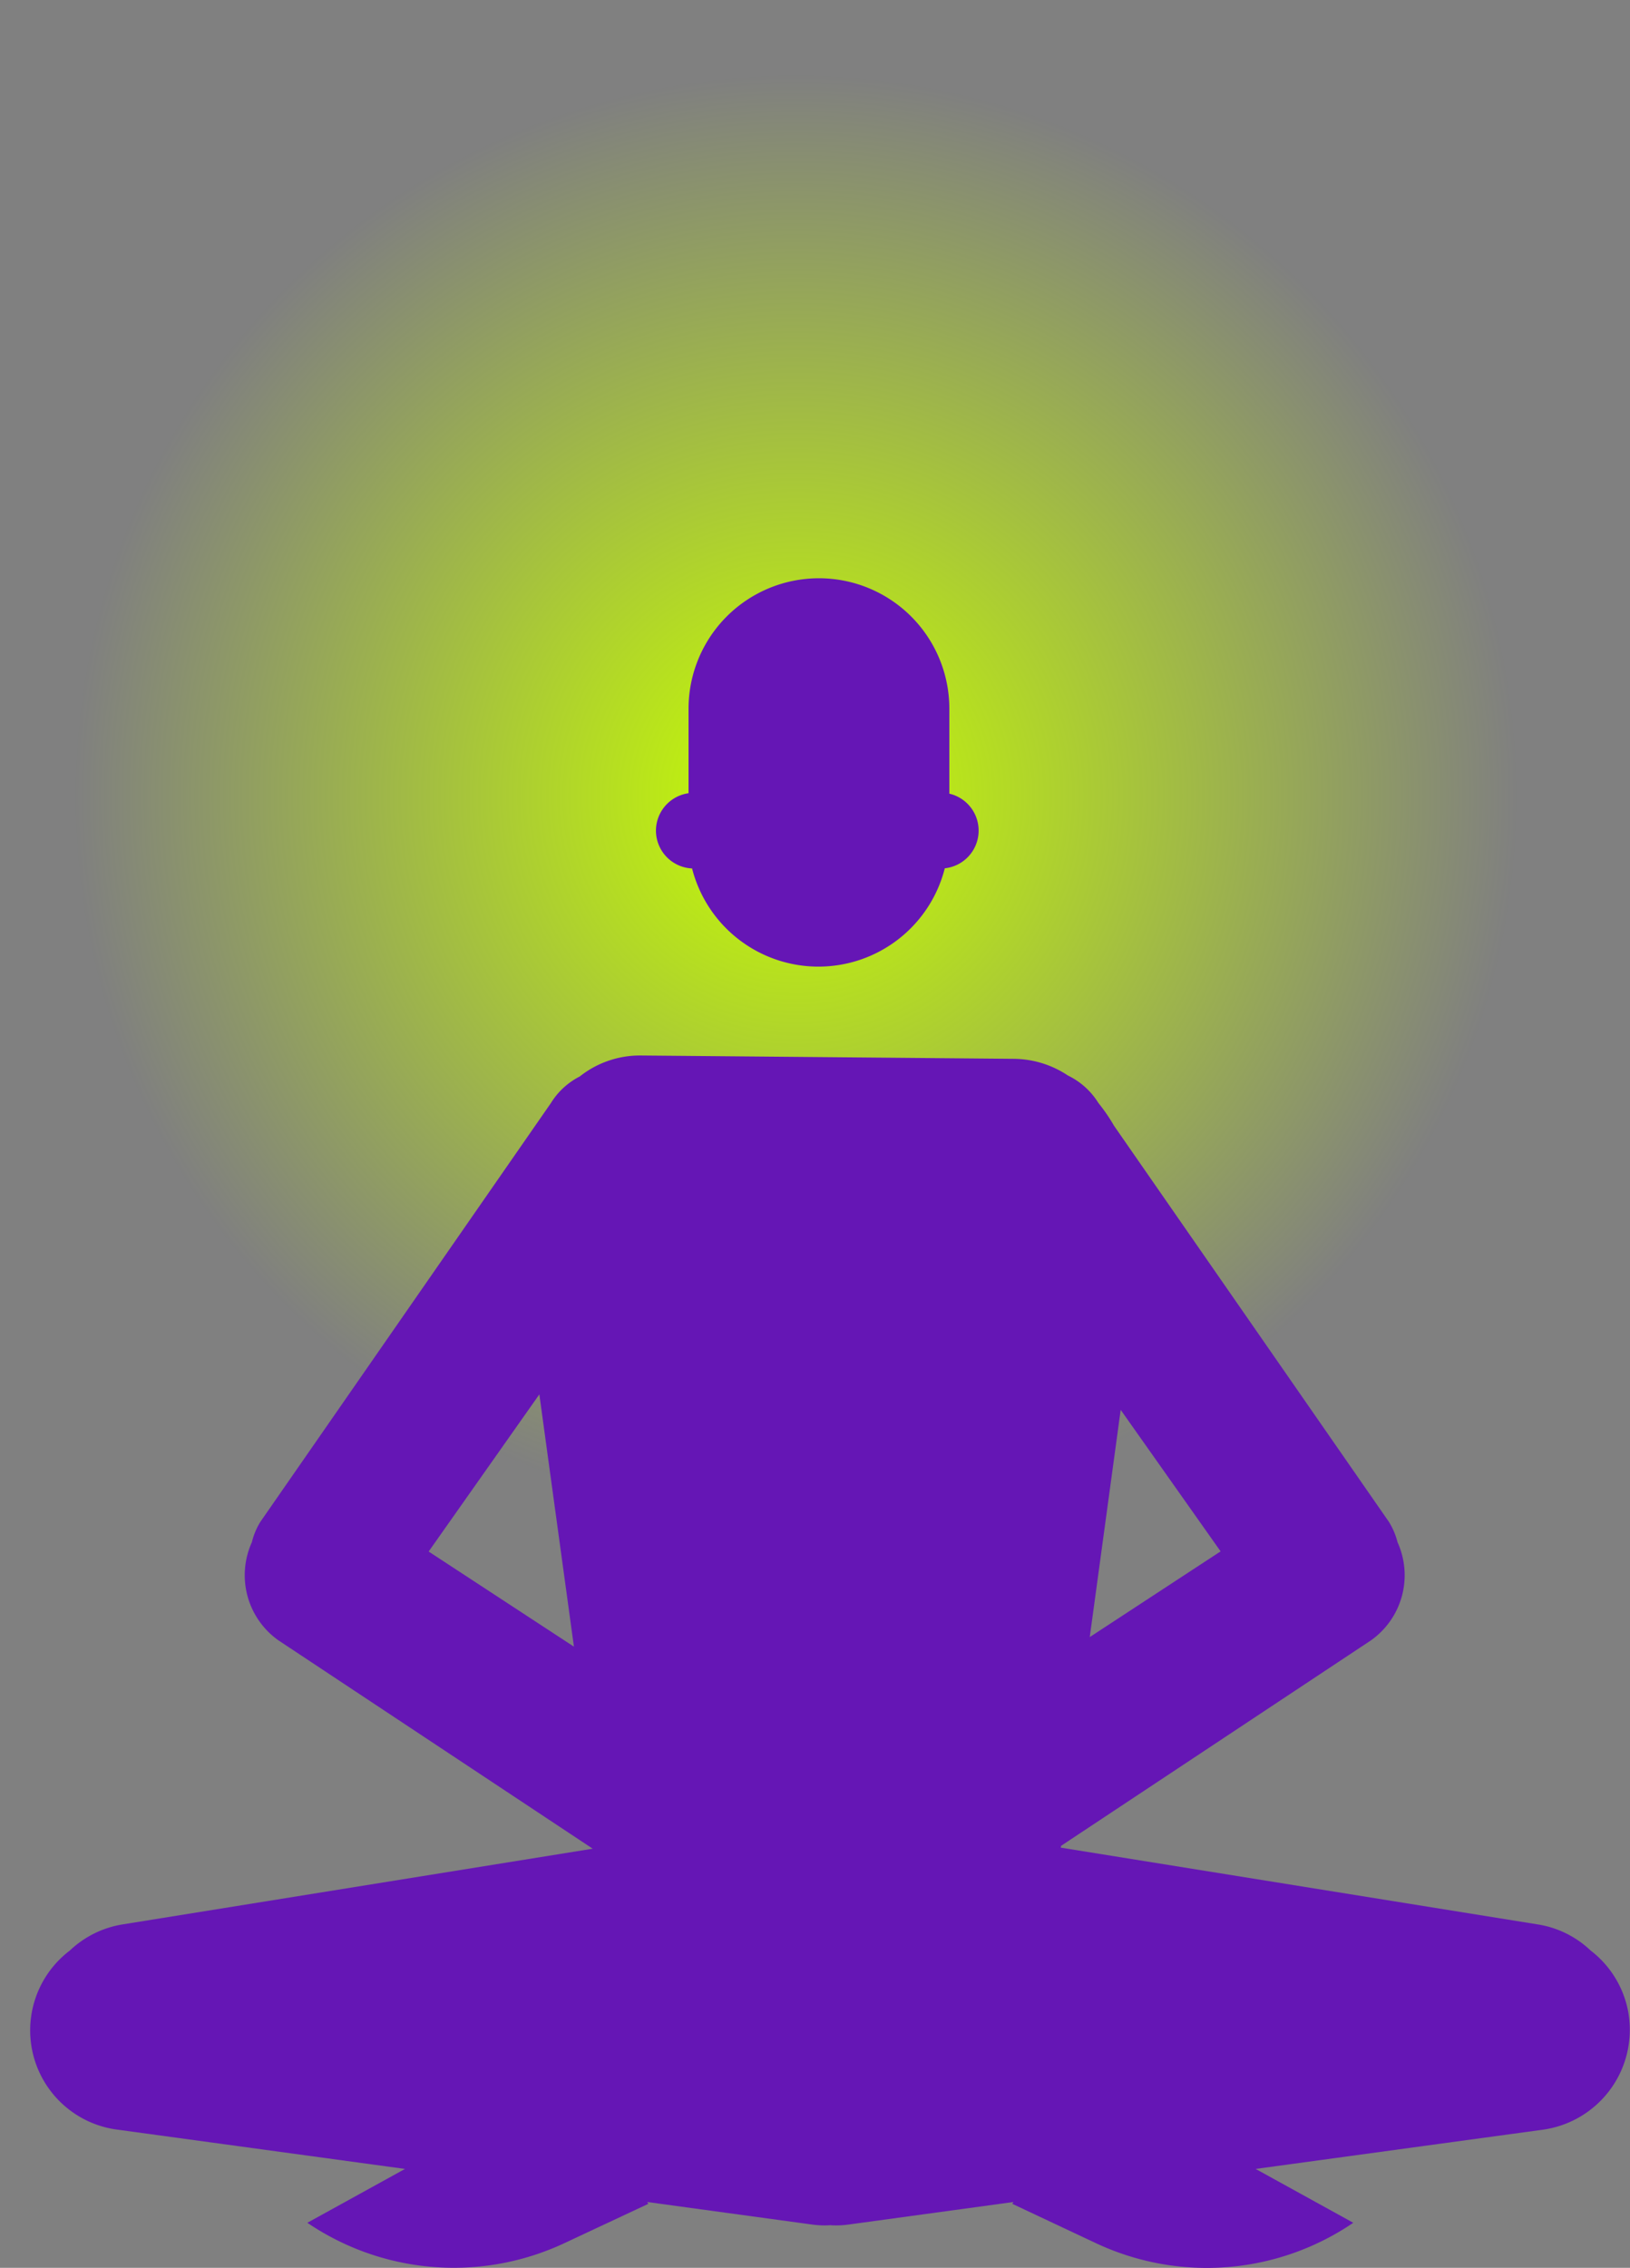 <svg xmlns="http://www.w3.org/2000/svg" xmlns:xlink="http://www.w3.org/1999/xlink" width="107.5" height="149.5" viewBox="0 0 107.5 149.5"><rect x="0" y="0" width="107.5" height="149.5" fill="#808080" stroke="none"/><defs><path id="ly3wa" d="M120 4137.5a52.5 52.5 0 1 1 105 0 52.5 52.5 0 0 1-105 0z"/><path id="ly3wc" d="M155.57 4176.92l2.28 16.63-9.58-6.27zm36.3 16l2.04-14.98 6.59 9.33zm35.56 25a6.6 6.6 0 0 0-2.53-4.34 6.52 6.52 0 0 0-3.49-1.72l-31.45-5.06.02-.12 20.43-13.54a5.26 5.26 0 0 0 1.76-6.47c-.12-.47-.31-.93-.58-1.36l-18.12-26.1c-.31-.54-.66-1.04-1.03-1.5a4.85 4.85 0 0 0-2.01-1.81 6.52 6.52 0 0 0-3.52-1.1l-24.7-.22a6.38 6.38 0 0 0-3.97 1.38c-.76.39-1.43.98-1.91 1.76l-19.15 27.59c-.27.43-.46.9-.57 1.36a5.26 5.26 0 0 0 1.76 6.47l20.72 13.73-31 4.99a6.56 6.56 0 0 0-3.48 1.72 6.6 6.6 0 0 0 3.13 11.81l18.97 2.59-6.44 3.55a17.2 17.2 0 0 0 16.96 1.34l5.53-2.59-.08-.12 10.83 1.48c.42.06.84.08 1.25.05.41.03.83.01 1.25-.05l10.83-1.48-.08.12 5.53 2.6a17.18 17.18 0 0 0 16.96-1.35l-6.44-3.55 18.97-2.59a6.65 6.65 0 0 0 5.65-7.46z"/><path id="ly3wd" d="M165.64 4142.24a8.6 8.6 0 0 0 16.67 0 2.5 2.5 0 0 0 .3-4.92v-5.6a8.6 8.6 0 0 0-17.2 0v5.57a2.5 2.5 0 0 0-2.15 2.46 2.5 2.5 0 0 0 2.38 2.5z"/><radialGradient id="ly3wb" cx="172.5" cy="4137.5" r="47.6" gradientUnits="userSpaceOnUse"><stop offset="0" stop-color="#c8ff00"/><stop offset="1" stop-color="#c8ff00" stop-opacity="0"/></radialGradient></defs><g><g transform="translate(-120 -4085)"><g><use fill="url(#ly3wb)" xlink:href="#ly3wa"/></g><g><g><use fill="#6516b5" xlink:href="#ly3wc"/></g><g><use fill="#6516b5" xlink:href="#ly3wd"/></g></g></g></g></svg>